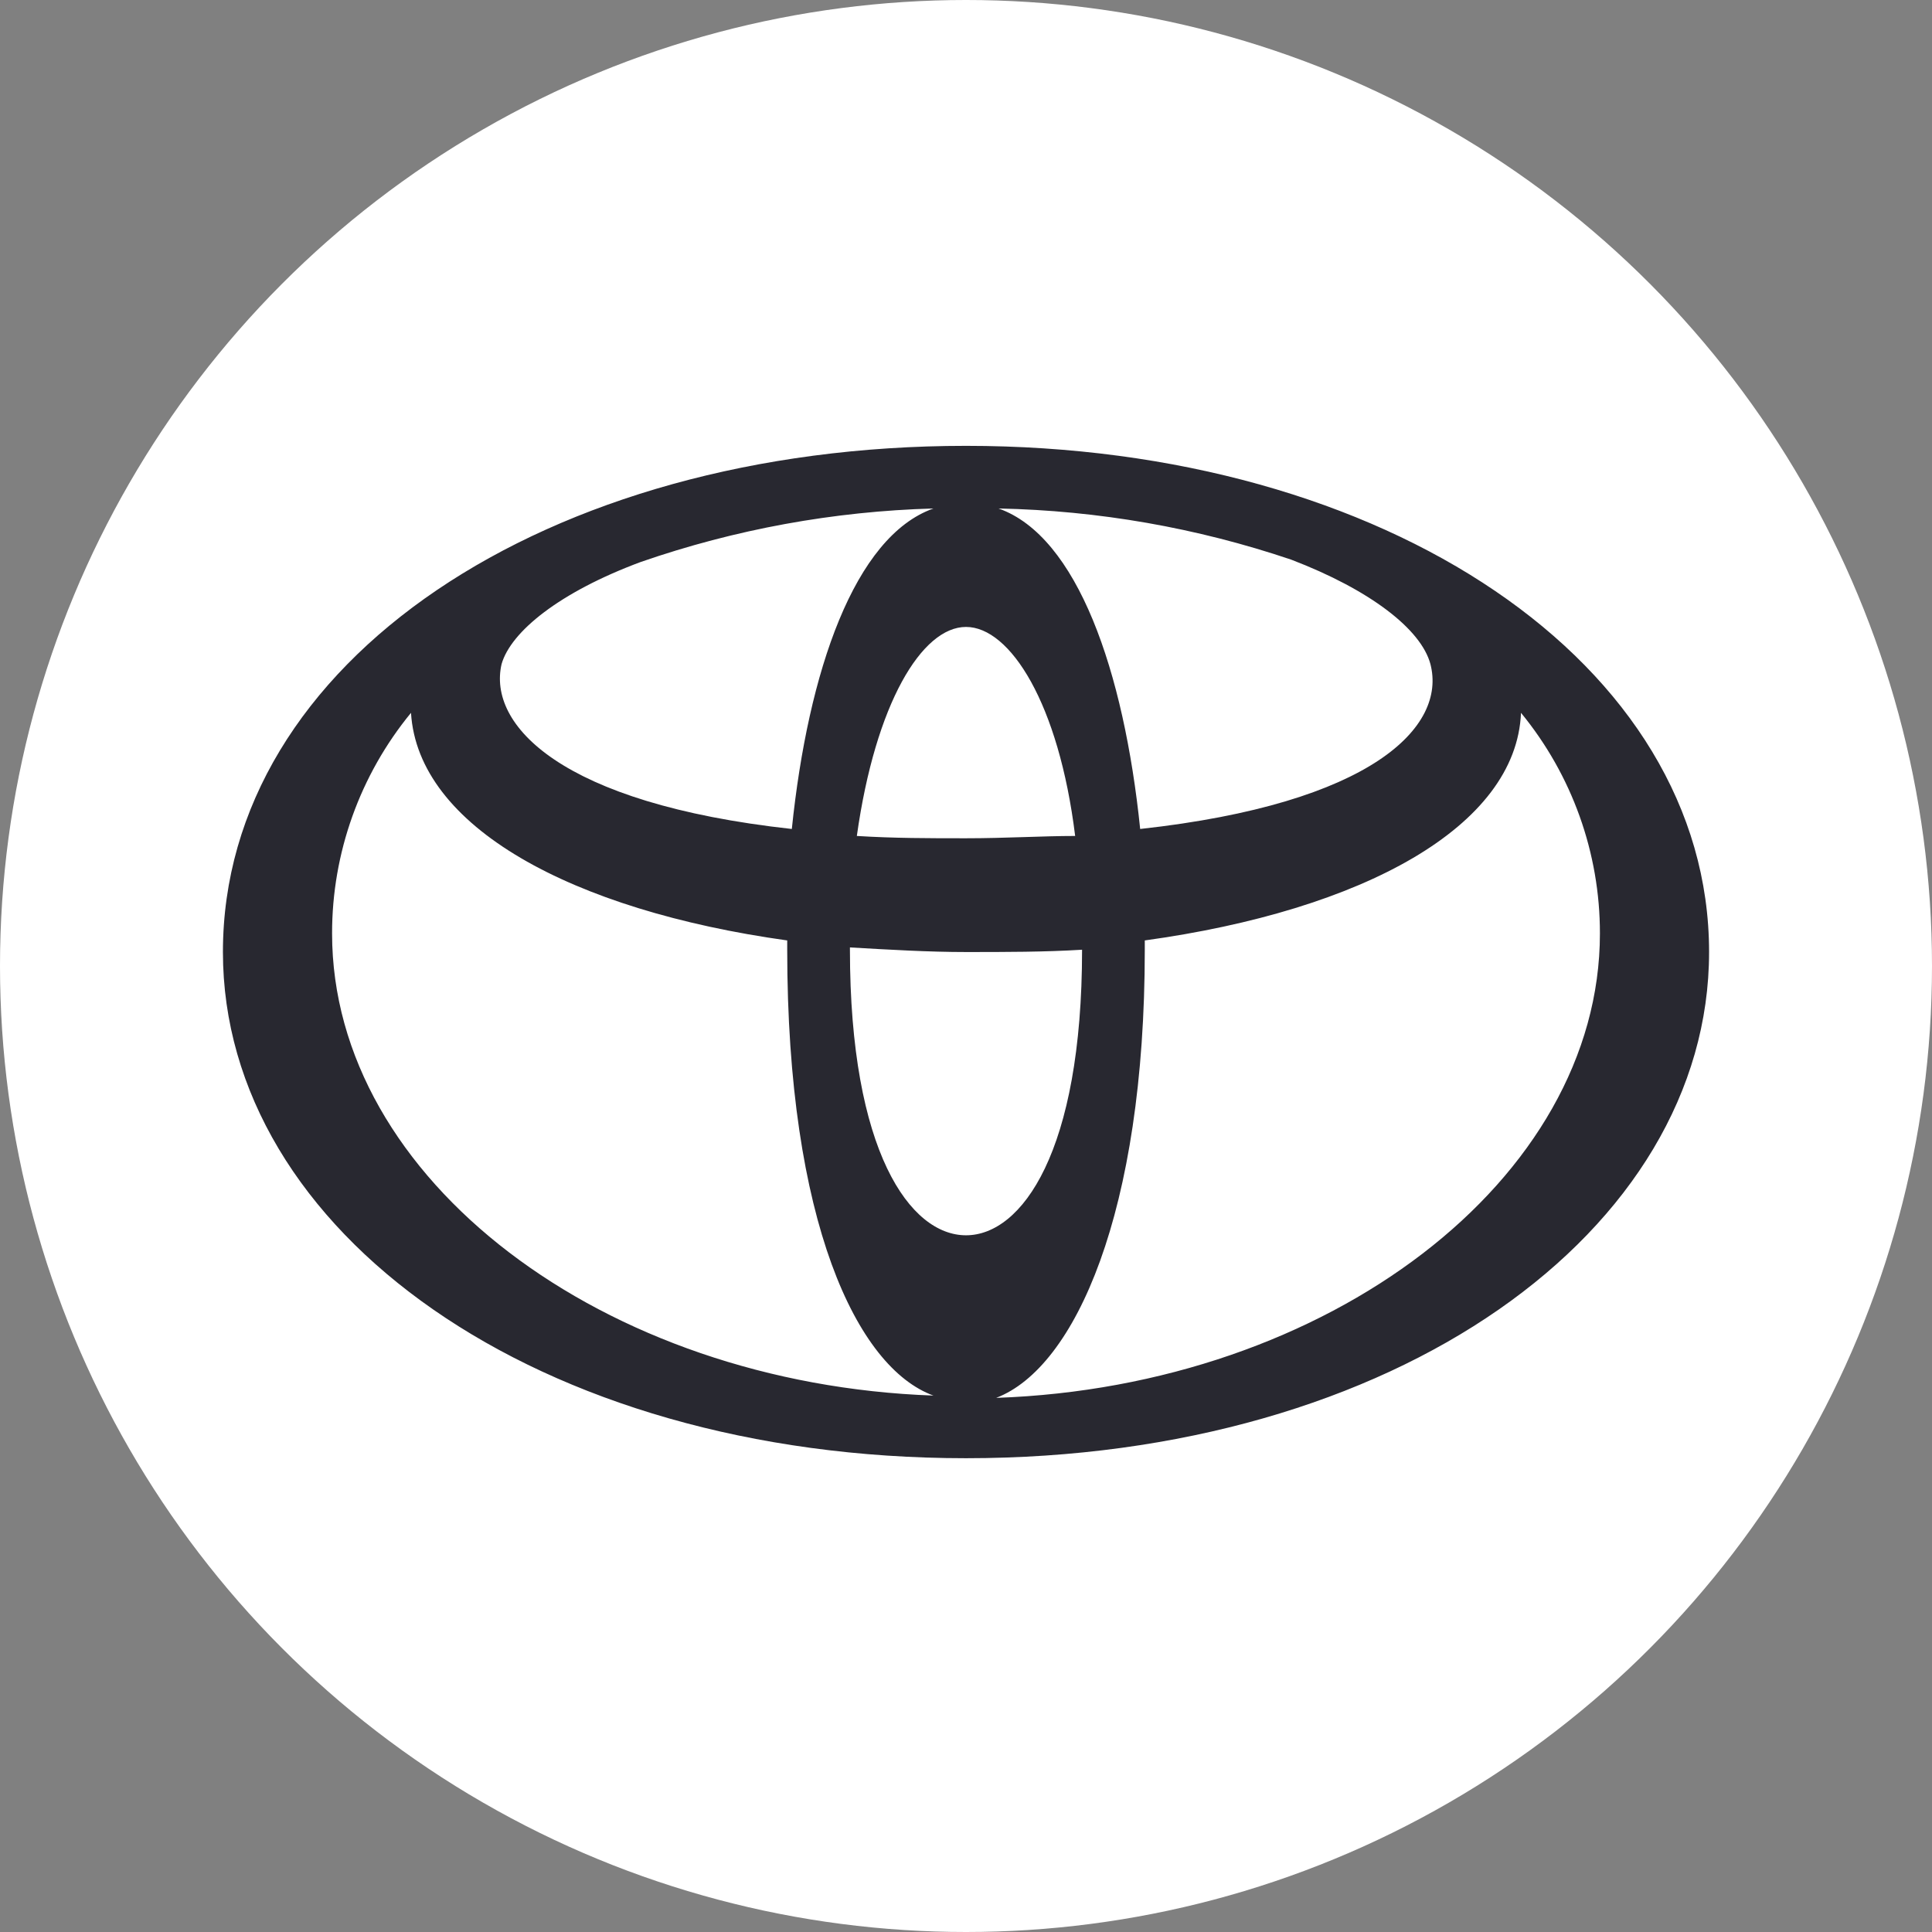 <svg width="26" height="26" viewBox="0 0 26 26" fill="none" xmlns="http://www.w3.org/2000/svg">
<rect x="0" y="0" width="26" height="26" fill="#808080" stroke="none"/>
<circle cx="13" cy="13" r="13" fill="white"/>
<path d="M13 6C7.344 6 3 8.906 3 12.812C3 16.562 7.219 19.624 13 19.624C18.781 19.624 23 16.562 23 12.812C23 8.937 18.656 6 13 6ZM17.375 7.531C18.438 7.937 19.125 8.468 19.25 8.937C19.469 9.781 18.469 10.812 15.344 11.156C15.125 9.031 14.5 7.218 13.438 6.843C14.778 6.87 16.105 7.102 17.375 7.531ZM14.469 11.25C14.031 11.25 13.531 11.281 13 11.281C12.5 11.281 12.031 11.281 11.531 11.25C11.781 9.468 12.406 8.437 13 8.437C13.594 8.437 14.25 9.468 14.469 11.25ZM6.75 8.937C6.875 8.5 7.531 7.968 8.625 7.562C9.893 7.123 11.221 6.88 12.562 6.843C11.5 7.218 10.875 9.031 10.656 11.156C7.531 10.812 6.562 9.75 6.75 8.937ZM4.469 12.562C4.468 11.479 4.844 10.43 5.531 9.593C5.625 11.124 7.688 12.25 10.594 12.656V12.781C10.594 16.437 11.531 18.406 12.562 18.781C8.125 18.624 4.469 15.874 4.469 12.562ZM11.438 12.781V12.75C11.969 12.781 12.5 12.812 13 12.812C13.531 12.812 14.062 12.812 14.562 12.781C14.562 15.5 13.75 16.624 13 16.624C12.25 16.624 11.438 15.5 11.438 12.781ZM13.406 18.812C14.469 18.406 15.406 16.312 15.406 12.781V12.656C18.344 12.25 20.406 11.124 20.469 9.593C21.156 10.43 21.532 11.479 21.531 12.562C21.531 15.874 17.875 18.656 13.406 18.812Z" fill="#282830"/>
</svg>
